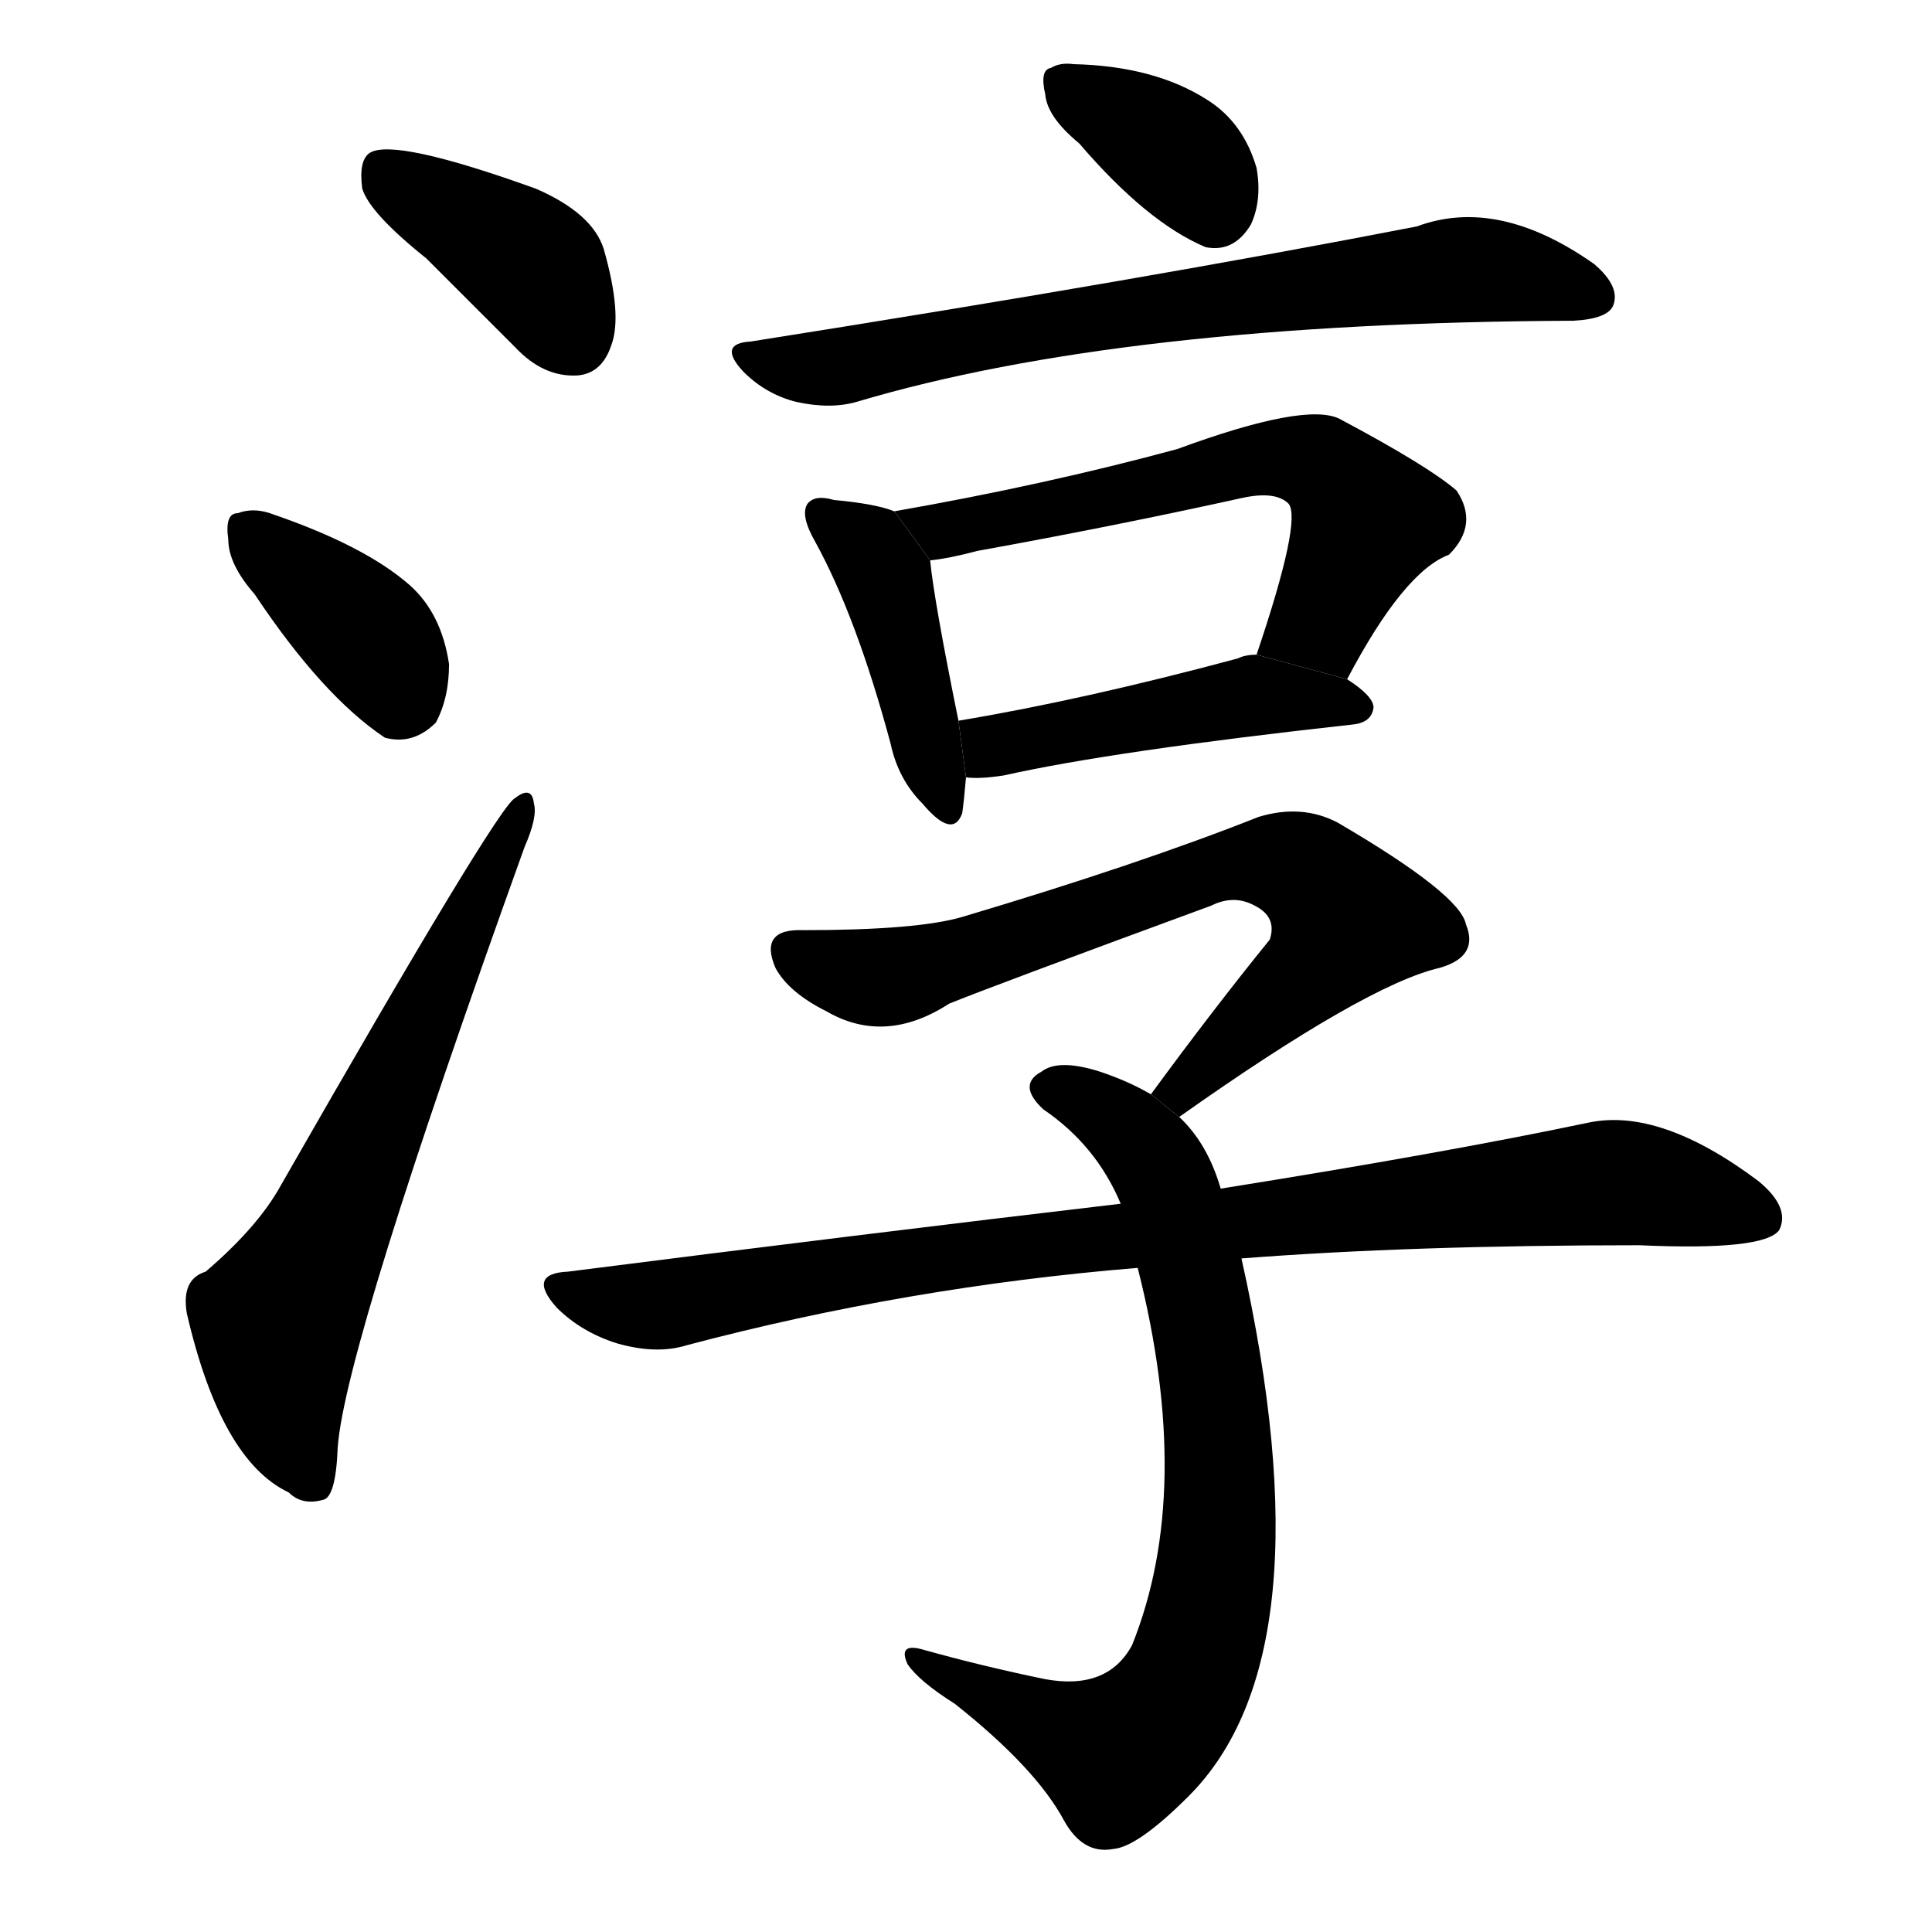 <!-- u6df3_chun2_honest_simple_unsophisticated_cyanogen_ethane_dinitrile -->
<!-- 6DF3 -->
<!--  -->
<!--  -->
<svg viewBox="0 0 1024 1024">
  <g transform="scale(1, -1) translate(0, -900)">
    <path d="M 226 763 Q 248 741 273 716 Q 288 700 306 701 Q 319 702 324 717 Q 330 733 320 768 Q 314 787 284 800 Q 209 827 196 819 Q 190 815 192 800 Q 196 787 226 763 Z"></path>
    <path d="M 135 585 Q 171 531 204 509 Q 219 505 231 517 Q 238 530 238 548 Q 234 575 217 590 Q 193 611 143 628 Q 134 631 126 628 Q 119 628 121 614 Q 121 601 135 585 Z"></path>
    <path d="M 109 226 Q 96 222 99 204 Q 117 126 153 109 Q 160 102 171 105 Q 178 106 179 133 Q 183 187 278 451 Q 285 467 283 474 Q 282 484 273 477 Q 264 473 149 272 Q 137 250 109 226 Z"></path>
    <path d="M 572 824 Q 608 782 639 769 Q 654 766 663 781 Q 669 794 666 811 Q 659 835 640 847 Q 612 865 569 866 Q 562 867 557 864 Q 551 863 554 850 Q 555 838 572 824 Z"></path>
    <path d="M 398 719 Q 380 718 394 703 Q 406 691 422 687 Q 440 683 454 687 Q 595 729 834 730 Q 852 731 855 738 Q 859 748 845 760 Q 794 796 751 780 Q 607 752 398 719 Z"></path>
    <path d="M 474 629 Q 464 633 442 635 Q 432 638 428 633 Q 424 627 432 613 Q 454 573 472 506 Q 476 487 489 474 Q 505 455 510 469 Q 511 476 512 488 L 508 518 Q 495 582 493 603 L 474 629 Z"></path>
    <path d="M 714 540 Q 744 597 768 606 Q 784 622 772 640 Q 757 653 710 678 Q 692 687 624 662 Q 554 643 474 629 L 493 603 Q 503 604 518 608 Q 590 621 658 636 Q 676 640 683 633 Q 690 624 666 553 L 714 540 Z"></path>
    <path d="M 512 488 Q 519 487 532 489 Q 590 502 717 516 Q 727 517 728 525 Q 728 531 714 540 L 666 553 Q 660 553 656 551 Q 574 529 508 518 L 512 488 Z"></path>
    <path d="M 625 308 Q 724 378 763 387 Q 784 393 777 410 Q 774 426 709 464 Q 690 474 667 467 Q 604 442 510 414 Q 486 407 426 407 Q 402 408 411 387 Q 418 374 438 364 Q 469 346 503 368 Q 525 377 642 420 Q 654 426 665 420 Q 677 414 673 402 Q 643 365 610 320 L 625 308 Z"></path>
    <path d="M 603 228 Q 633 110 600 28 Q 587 4 554 10 Q 520 17 488 26 Q 476 29 481 18 Q 487 9 506 -3 Q 549 -37 564 -65 Q 574 -83 590 -80 Q 603 -79 630 -52 Q 705 23 658 233 L 647 270 Q 640 294 625 308 L 610 320 Q 598 327 583 332 Q 561 339 552 332 Q 539 325 553 312 Q 581 293 594 262 L 603 228 Z"></path>
    <path d="M 658 233 Q 748 240 869 240 Q 935 237 943 248 Q 949 260 932 274 Q 880 313 842 305 Q 766 289 647 270 L 594 262 Q 458 246 301 226 Q 279 225 295 207 Q 308 194 327 188 Q 348 182 364 187 Q 481 218 603 228 L 658 233 Z"></path>
  </g>
</svg>
